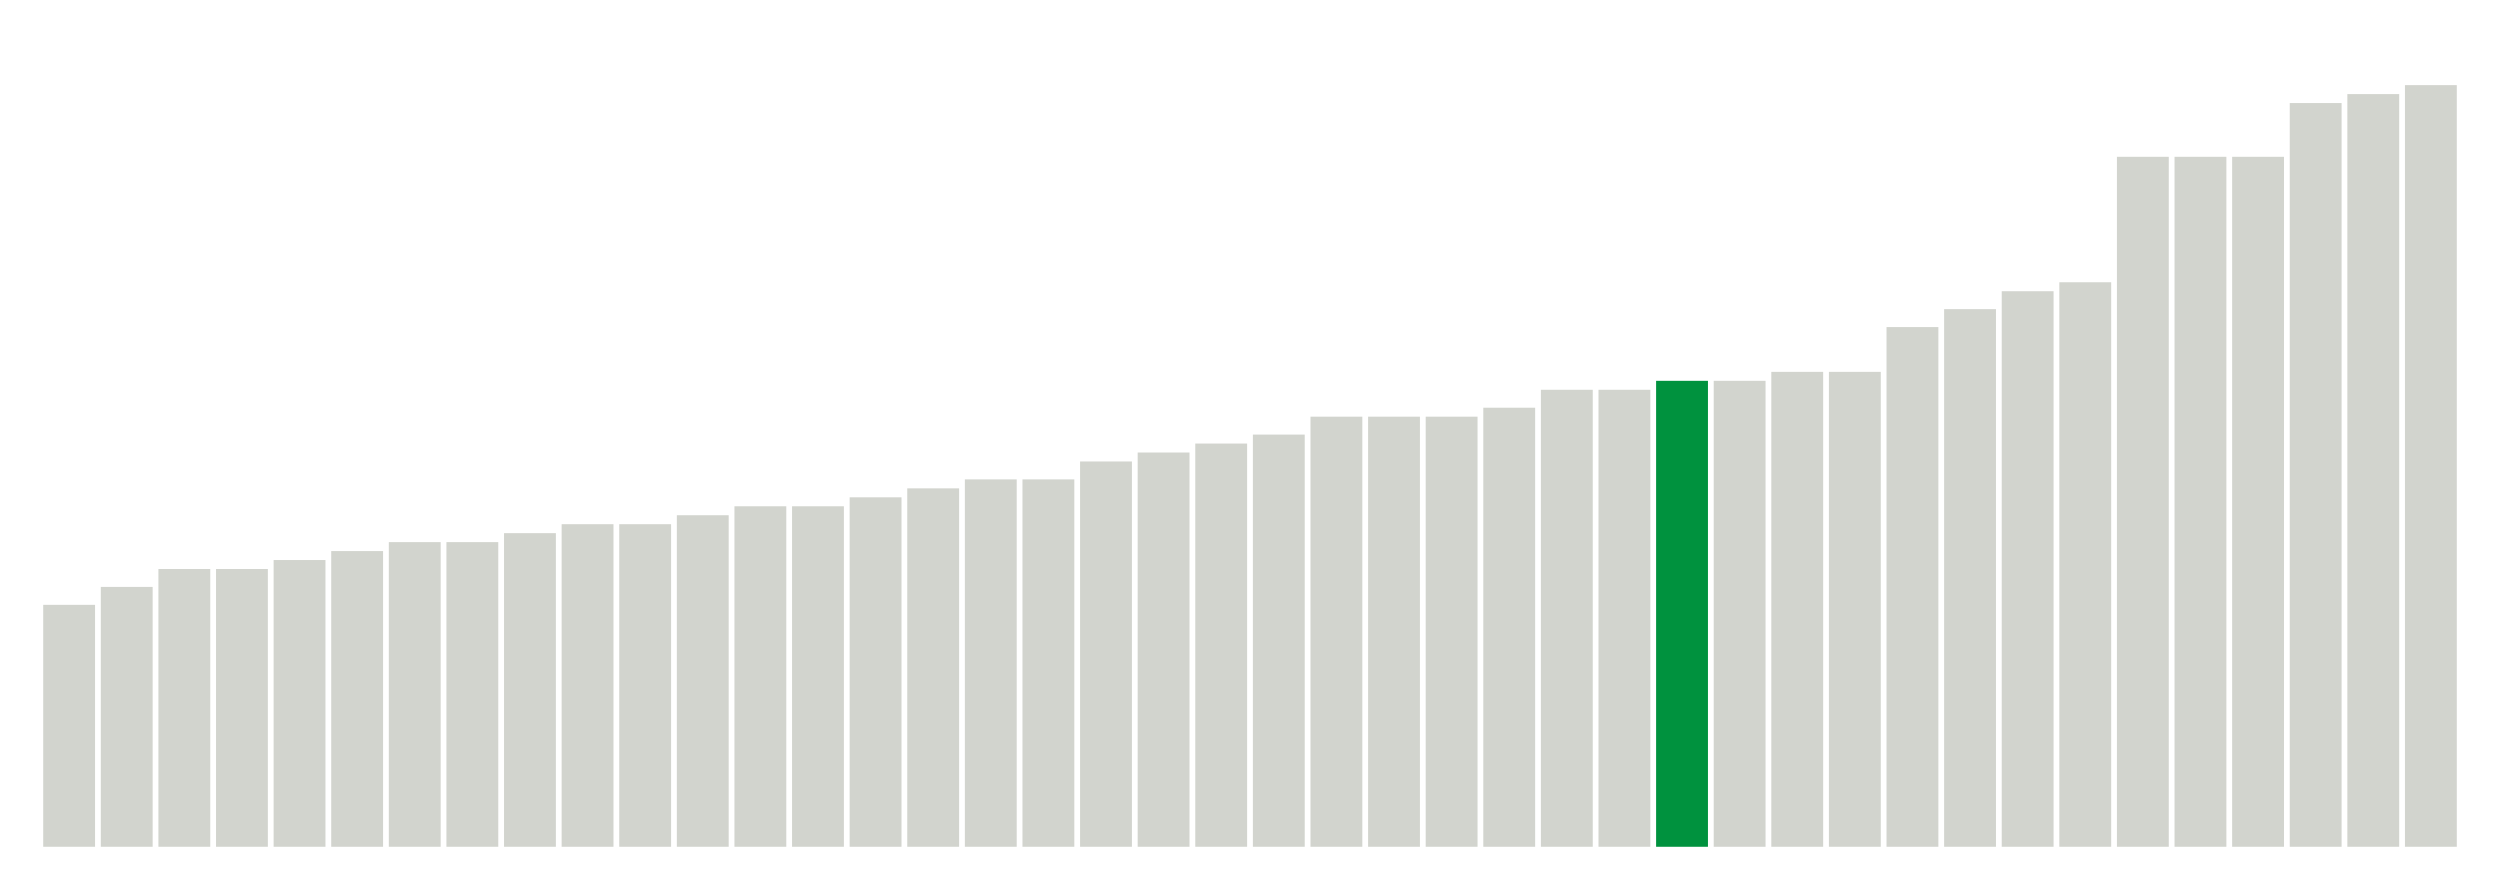 <svg xmlns="http://www.w3.org/2000/svg" xmlns:xlink="http://www.w3.org/1999/xlink" version="1.1" class="marks" width="310" height="110" ><g fill="none" stroke-miterlimit="10" transform="translate(5,5)"><g class="mark-group role-frame root" role="graphics-object" aria-roledescription="group mark container"><g transform="translate(0,0)"><path class="background" aria-hidden="true" d="M0,0h300v100h-300Z" stroke="#ddd" stroke-width="0"/><g><g class="mark-rect role-mark marks" role="graphics-object" aria-roledescription="rect mark container"><path aria-label="neighborhood: Lower Manhattan; data_value: 2.7" role="graphics-symbol" aria-roledescription="bar" d="M0.357,70h6.429v30h-6.429Z" fill="#D2D4CE"/><path aria-label="neighborhood: Greenwich Village - SoHo; data_value: 2.9" role="graphics-symbol" aria-roledescription="bar" d="M7.5,67.778h6.429v32.222h-6.429Z" fill="#D2D4CE"/><path aria-label="neighborhood: Greenpoint; data_value: 3.1" role="graphics-symbol" aria-roledescription="bar" d="M14.643,65.556h6.429v34.444h-6.429Z" fill="#D2D4CE"/><path aria-label="neighborhood: Sunset Park; data_value: 3.1" role="graphics-symbol" aria-roledescription="bar" d="M21.786,65.556h6.429v34.444h-6.429Z" fill="#D2D4CE"/><path aria-label="neighborhood: Downtown - Heights - Slope; data_value: 3.2" role="graphics-symbol" aria-roledescription="bar" d="M28.929,64.444h6.429v35.556h-6.429Z" fill="#D2D4CE"/><path aria-label="neighborhood: Washington Heights; data_value: 3.3" role="graphics-symbol" aria-roledescription="bar" d="M36.071,63.333h6.429v36.667h-6.429Z" fill="#D2D4CE"/><path aria-label="neighborhood: Crotona -Tremont; data_value: 3.4" role="graphics-symbol" aria-roledescription="bar" d="M43.214,62.222h6.429v37.778h-6.429Z" fill="#D2D4CE"/><path aria-label="neighborhood: Chelsea - Clinton; data_value: 3.4" role="graphics-symbol" aria-roledescription="bar" d="M50.357,62.222h6.429v37.778h-6.429Z" fill="#D2D4CE"/><path aria-label="neighborhood: West Queens; data_value: 3.5" role="graphics-symbol" aria-roledescription="bar" d="M57.5,61.111h6.429v38.889h-6.429Z" fill="#D2D4CE"/><path aria-label="neighborhood: Hunts Point - Mott Haven; data_value: 3.6" role="graphics-symbol" aria-roledescription="bar" d="M64.643,60h6.429v40h-6.429Z" fill="#D2D4CE"/><path aria-label="neighborhood: Gramercy Park - Murray Hill; data_value: 3.6" role="graphics-symbol" aria-roledescription="bar" d="M71.786,60h6.429v40h-6.429Z" fill="#D2D4CE"/><path aria-label="neighborhood: Williamsburg - Bushwick; data_value: 3.7" role="graphics-symbol" aria-roledescription="bar" d="M78.929,58.889h6.429v41.111h-6.429Z" fill="#D2D4CE"/><path aria-label="neighborhood: Southwest Queens; data_value: 3.8" role="graphics-symbol" aria-roledescription="bar" d="M86.071,57.778h6.429v42.222h-6.429Z" fill="#D2D4CE"/><path aria-label="neighborhood: Upper East Side; data_value: 3.8" role="graphics-symbol" aria-roledescription="bar" d="M93.214,57.778h6.429v42.222h-6.429Z" fill="#D2D4CE"/><path aria-label="neighborhood: High Bridge - Morrisania; data_value: 3.9" role="graphics-symbol" aria-roledescription="bar" d="M100.357,56.667h6.429v43.333h-6.429Z" fill="#D2D4CE"/><path aria-label="neighborhood: Fordham - Bronx Pk; data_value: 4" role="graphics-symbol" aria-roledescription="bar" d="M107.5,55.556h6.429v44.444h-6.429Z" fill="#D2D4CE"/><path aria-label="neighborhood: Southeast Queens; data_value: 4.1" role="graphics-symbol" aria-roledescription="bar" d="M114.643,54.444h6.429v45.556h-6.429Z" fill="#D2D4CE"/><path aria-label="neighborhood: East New York; data_value: 4.1" role="graphics-symbol" aria-roledescription="bar" d="M121.786,54.444h6.429v45.556h-6.429Z" fill="#D2D4CE"/><path aria-label="neighborhood: Long Island City - Astoria; data_value: 4.3" role="graphics-symbol" aria-roledescription="bar" d="M128.929,52.222h6.429v47.778h-6.429Z" fill="#D2D4CE"/><path aria-label="neighborhood: Central Harlem - Morningside Heights; data_value: 4.4" role="graphics-symbol" aria-roledescription="bar" d="M136.071,51.111h6.429v48.889h-6.429Z" fill="#D2D4CE"/><path aria-label="neighborhood: Union Square - Lower East Side; data_value: 4.5" role="graphics-symbol" aria-roledescription="bar" d="M143.214,50h6.429v50h-6.429Z" fill="#D2D4CE"/><path aria-label="neighborhood: Upper West Side; data_value: 4.6" role="graphics-symbol" aria-roledescription="bar" d="M150.357,48.889h6.429v51.111h-6.429Z" fill="#D2D4CE"/><path aria-label="neighborhood: Pelham - Throgs Neck; data_value: 4.8" role="graphics-symbol" aria-roledescription="bar" d="M157.5,46.667h6.429v53.333h-6.429Z" fill="#D2D4CE"/><path aria-label="neighborhood: East Flatbush - Flatbush; data_value: 4.8" role="graphics-symbol" aria-roledescription="bar" d="M164.643,46.667h6.429v53.333h-6.429Z" fill="#D2D4CE"/><path aria-label="neighborhood: Borough Park; data_value: 4.8" role="graphics-symbol" aria-roledescription="bar" d="M171.786,46.667h6.429v53.333h-6.429Z" fill="#D2D4CE"/><path aria-label="neighborhood: Bedford Stuyvesant - Crown Heights; data_value: 4.9" role="graphics-symbol" aria-roledescription="bar" d="M178.929,45.556h6.429v54.444h-6.429Z" fill="#D2D4CE"/><path aria-label="neighborhood: Jamaica; data_value: 5.1" role="graphics-symbol" aria-roledescription="bar" d="M186.071,43.333h6.429v56.667h-6.429Z" fill="#D2D4CE"/><path aria-label="neighborhood: Fresh Meadows; data_value: 5.1" role="graphics-symbol" aria-roledescription="bar" d="M193.214,43.333h6.429v56.667h-6.429Z" fill="#D2D4CE"/><path aria-label="neighborhood: East Harlem; data_value: 5.2" role="graphics-symbol" aria-roledescription="bar" d="M200.357,42.222h6.429v57.778h-6.429Z" fill="#00923E"/><path aria-label="neighborhood: Port Richmond; data_value: 5.2" role="graphics-symbol" aria-roledescription="bar" d="M207.5,42.222h6.429v57.778h-6.429Z" fill="#D2D4CE"/><path aria-label="neighborhood: Bayside - Little Neck; data_value: 5.3" role="graphics-symbol" aria-roledescription="bar" d="M214.643,41.111h6.429v58.889h-6.429Z" fill="#D2D4CE"/><path aria-label="neighborhood: Ridgewood - Forest Hills; data_value: 5.3" role="graphics-symbol" aria-roledescription="bar" d="M221.786,41.111h6.429v58.889h-6.429Z" fill="#D2D4CE"/><path aria-label="neighborhood: Flushing - Clearview; data_value: 5.8" role="graphics-symbol" aria-roledescription="bar" d="M228.929,35.556h6.429v64.444h-6.429Z" fill="#D2D4CE"/><path aria-label="neighborhood: Canarsie - Flatlands; data_value: 6" role="graphics-symbol" aria-roledescription="bar" d="M236.071,33.333h6.429v66.667h-6.429Z" fill="#D2D4CE"/><path aria-label="neighborhood: Northeast Bronx; data_value: 6.2" role="graphics-symbol" aria-roledescription="bar" d="M243.214,31.111h6.429v68.889h-6.429Z" fill="#D2D4CE"/><path aria-label="neighborhood: Bensonhurst - Bay Ridge; data_value: 6.3" role="graphics-symbol" aria-roledescription="bar" d="M250.357,30h6.429v70h-6.429Z" fill="#D2D4CE"/><path aria-label="neighborhood: Rockaways; data_value: 7.7" role="graphics-symbol" aria-roledescription="bar" d="M257.5,14.444h6.429v85.556h-6.429Z" fill="#D2D4CE"/><path aria-label="neighborhood: South Beach - Tottenville; data_value: 7.7" role="graphics-symbol" aria-roledescription="bar" d="M264.643,14.444h6.429v85.556h-6.429Z" fill="#D2D4CE"/><path aria-label="neighborhood: Willowbrook; data_value: 7.7" role="graphics-symbol" aria-roledescription="bar" d="M271.786,14.444h6.429v85.556h-6.429Z" fill="#D2D4CE"/><path aria-label="neighborhood: Kingsbridge - Riverdale; data_value: 8.3" role="graphics-symbol" aria-roledescription="bar" d="M278.929,7.778h6.429v92.222h-6.429Z" fill="#D2D4CE"/><path aria-label="neighborhood: Stapleton - St. George; data_value: 8.4" role="graphics-symbol" aria-roledescription="bar" d="M286.071,6.667h6.429v93.333h-6.429Z" fill="#D2D4CE"/><path aria-label="neighborhood: Coney Island - Sheepshead Bay; data_value: 8.5" role="graphics-symbol" aria-roledescription="bar" d="M293.214,5.556h6.429v94.444h-6.429Z" fill="#D2D4CE"/></g></g><path class="foreground" aria-hidden="true" d="" display="none"/></g></g></g></svg>